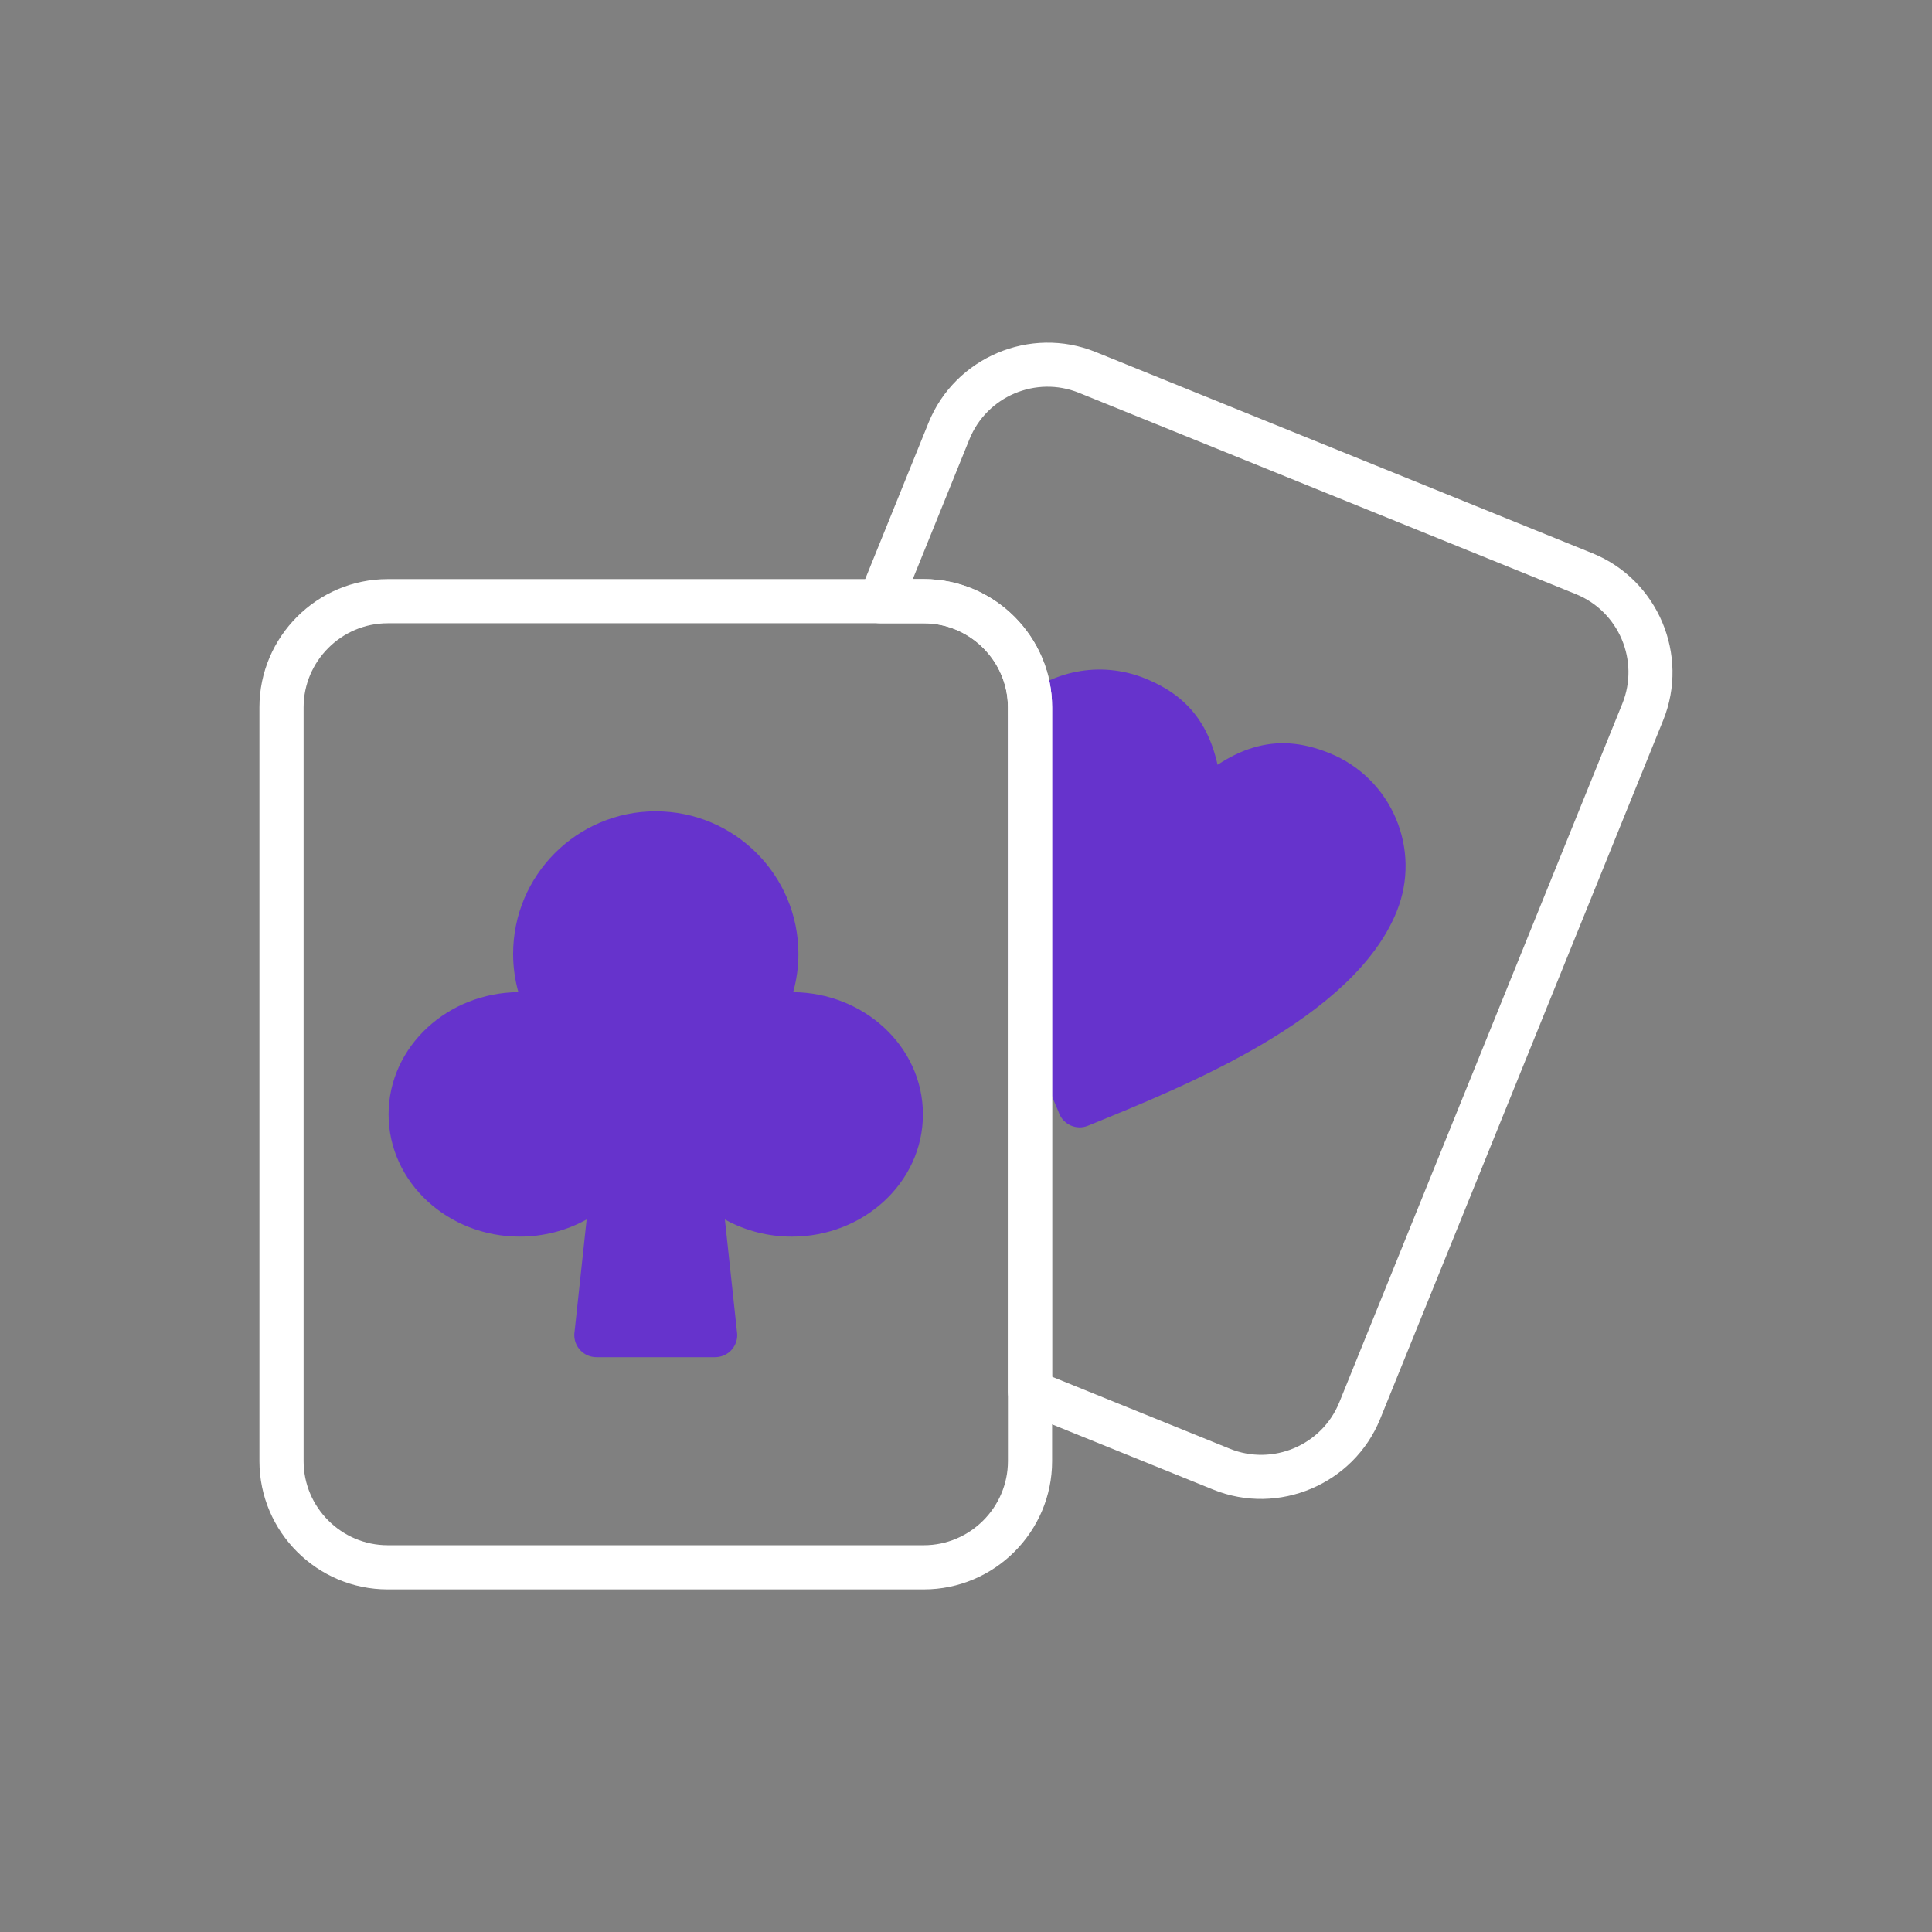 <svg xmlns="http://www.w3.org/2000/svg" width="224" height="224" fill-rule="evenodd" clip-rule="evenodd" image-rendering="optimizeQuality" shape-rendering="geometricPrecision" text-rendering="geometricPrecision" viewBox="0 0 2333.33 2333.33"><rect x="0" y="0" width="2333.33" height="2333.33" fill="#808080" stroke="none"/><path fill="#6633CC" fill-rule="nonzero" d="M1528.84 953.97c-18.57,5.54 -37.7,18.7 -59.81,38.1 -4.29,4.11 -9.97,6.83 -16.35,7.33 -14.68,1.15 -27.53,-9.81 -28.68,-24.49l0.02 -0.01c-2.35,-29.83 -6.93,-52.96 -16.54,-70.09 -8.71,-15.53 -22.63,-27.17 -44.46,-36.01 -17.46,-7.07 -35.82,-8.49 -53.03,-5.11 -14.31,2.81 -27.81,8.9 -39.34,17.78l0 300.24c7.97,21.79 17.02,44.74 26.63,68.28 7.81,19.13 14.5,35.17 20.77,50.07 142.95,-60.77 280.59,-123.33 319.4,-219.13 9.72,-24 8.81,-49.65 -0.52,-71.69 -9.3,-21.98 -27.07,-40.45 -51.07,-50.18 -21.84,-8.85 -39.94,-10.17 -57.02,-5.08z"/><path fill="#6633CC" fill-rule="nonzero" d="M1470.49 923.65c14.3,-9.36 28.44,-16.34 43.14,-20.72 29.02,-8.65 58.36,-6.98 92.23,6.74 37.51,15.2 65.35,44.26 80.03,78.93 14.66,34.63 16.13,74.81 0.93,112.31 -52.25,129 -252.48,209.63 -372.99,258.72l0 0c-13.67,5.47 -29.2,-1.18 -34.67,-14.85 -0.23,-0.57 -0.43,-1.14 -0.61,-1.71 -11.44,-27.01 -22.8,-53.85 -30.66,-73.11 -10,-24.49 -19.73,-49.31 -28.92,-74.74l-0.08 0c-1.12,-3.1 -1.63,-6.28 -1.59,-9.39l0 -316.41c0,-8.3 3.79,-15.71 9.74,-20.6 20.31,-19.18 45.64,-32.13 72.74,-37.45 27.01,-5.3 55.83,-3.08 83.24,8.03 33.87,13.71 56.1,32.93 70.92,59.35 7.49,13.36 12.8,28.22 16.55,44.89z"/><path fill="#ffffff" fill-rule="nonzero" d="M468.22 699.39l647.54 0c42.62,0 81.35,17.42 109.41,45.48 28.06,28.06 45.48,66.79 45.48,109.41l0 910.39c0,42.62 -17.42,81.35 -45.48,109.41 -28.06,28.06 -66.79,45.48 -109.41,45.48l-647.54 0c-42.62,0 -81.35,-17.42 -109.41,-45.48 -28.06,-28.06 -45.48,-66.79 -45.48,-109.41l0 -910.39c0,-42.62 17.42,-81.35 45.48,-109.41 28.06,-28.06 66.79,-45.48 109.41,-45.48zm647.54 53.34l-647.54 0c-27.9,0 -53.29,11.43 -71.7,29.85 -18.41,18.41 -29.85,43.8 -29.85,71.7l0 910.39c0,27.9 11.43,53.29 29.85,71.7 18.41,18.41 43.8,29.85 71.7,29.85l647.54 0c27.9,0 53.29,-11.43 71.7,-29.85 18.41,-18.41 29.85,-43.8 29.85,-71.7l0 -910.39c0,-27.9 -11.43,-53.29 -29.85,-71.7 -18.41,-18.41 -43.8,-29.85 -71.7,-29.85z"/><path fill="#ffffff" fill-rule="nonzero" d="M1323.13 425.08l600.16 243.11c39.43,15.97 68.78,46.68 84.27,83.28 15.47,36.55 17.09,78.96 1.12,118.39l-341.79 843.79c-15.98,39.43 -46.69,68.78 -83.29,84.27 -36.54,15.47 -78.95,17.09 -118.38,1.12l-231.27 -93.65c-10.5,-4.25 -16.82,-14.44 -16.66,-25.13l0 -825.98c0,-27.9 -11.43,-53.29 -29.85,-71.7 -18.41,-18.41 -43.8,-29.85 -71.7,-29.85l-52.88 0c-14.73,0 -26.67,-11.94 -26.67,-26.67 0,-4.04 0.9,-7.87 2.51,-11.31l82.75 -204.28c15.97,-39.44 46.67,-68.78 83.28,-84.27 36.54,-15.47 78.95,-17.09 118.39,-1.12zm580.16 292.48l-600.16 -243.11c-25.93,-10.5 -53.79,-9.44 -77.77,0.7 -23.92,10.13 -44.02,29.38 -54.52,55.31l-68.43 168.92 13.34 0c42.62,0 81.35,17.42 109.41,45.48 28.06,28.06 45.48,66.79 45.48,109.41l0 808.46 214.59 86.92c25.93,10.5 53.78,9.44 77.76,-0.7 23.92,-10.13 44.03,-29.39 54.53,-55.31l341.79 -843.79c10.5,-25.93 9.45,-53.78 -0.7,-77.76 -10.13,-23.92 -29.39,-44.02 -55.31,-54.52z"/><path fill="#6633CC" fill-rule="nonzero" d="M876.09 1068.02c-21.52,-21.52 -51.25,-34.83 -84.09,-34.83 -32.84,0 -62.57,13.31 -84.09,34.83 -21.52,21.52 -34.83,51.25 -34.83,84.09 0,11.9 1.68,23.24 4.79,33.8 3.08,10.44 7.54,20.27 13.17,29.25 4.99,6.61 6.83,15.45 4.2,23.96 -4.35,14.07 -19.3,21.94 -33.36,17.58l0.02 -0.07c-5.19,-1.6 -10.82,-2.89 -16.83,-3.79 -5.57,-0.83 -11.38,-1.28 -17.4,-1.28 -29.48,0 -56.02,10.84 -75.08,28.35 -18.48,16.98 -29.92,40.31 -29.92,65.94 0,25.65 11.44,48.98 29.92,65.96 19.06,17.51 45.6,28.35 75.09,28.35 19.78,0 38.19,-4.85 53.89,-13.3 15.51,-8.35 28.42,-20.18 37.39,-34.27 4.93,-9.43 15.28,-15.37 26.5,-14.17 14.64,1.57 25.24,14.72 23.67,29.37l-0.06 -0.01 -19.15 177.97 84.2 0 -18.93 -176.1c-1.87,-10.5 2.72,-21.54 12.36,-27.43 12.57,-7.67 28.98,-3.7 36.66,8.86l-0.05 0.04c9,14.74 22.27,27.11 38.33,35.75 15.69,8.44 34.09,13.29 53.85,13.29 29.49,0 56.02,-10.84 75.09,-28.35 18.48,-16.98 29.92,-40.31 29.92,-65.96 0,-25.64 -11.44,-48.97 -29.92,-65.94 -19.06,-17.51 -45.6,-28.35 -75.08,-28.35 -6.09,0 -11.94,0.44 -17.52,1.27 -5.23,0.78 -10.24,1.88 -14.98,3.26 -7.7,2.96 -16.65,2.32 -24.1,-2.51 -12.35,-8.02 -15.87,-24.53 -7.85,-36.89l0.08 0.04c6.11,-9.41 10.93,-19.78 14.19,-30.84 3.11,-10.55 4.79,-21.89 4.79,-33.79 0,-32.84 -13.31,-62.57 -34.83,-84.09z"/><path fill="#6633CC" fill-rule="nonzero" d="M792 979.85c47.56,0 90.63,19.28 121.8,50.46 31.17,31.17 50.46,74.24 50.46,121.8 0,15.83 -2.21,31.32 -6.33,46.13 42.59,0.4 81.28,16.57 109.5,42.51 29.17,26.8 47.22,63.96 47.22,105.11 0,41.16 -18.05,78.32 -47.22,105.13 -28.59,26.26 -67.9,42.52 -111.13,42.52 -28.71,0 -55.75,-7.2 -79.07,-19.76l-1.77 -0.97 14.71 136.8 0.06 -0.01c1.57,14.64 -9.02,27.8 -23.67,29.37 -0.96,0.1 -1.91,0.15 -2.85,0.15l-143.46 0c-14.73,0 -26.67,-11.94 -26.67,-26.67 0,-1.59 0.14,-3.15 0.41,-4.67l14.52 -134.99 -1.76 0.96c-23.33,12.56 -50.37,19.77 -79.1,19.77 -43.23,0 -82.54,-16.26 -111.13,-42.52 -29.17,-26.8 -47.22,-63.96 -47.22,-105.13 0,-41.15 18.05,-78.31 47.22,-105.11 28.23,-25.94 66.92,-42.11 109.52,-42.51 -4.12,-14.82 -6.33,-30.3 -6.33,-46.13 0,-47.56 19.28,-90.63 50.46,-121.8 31.17,-31.18 74.24,-50.46 121.8,-50.46z"/></svg>